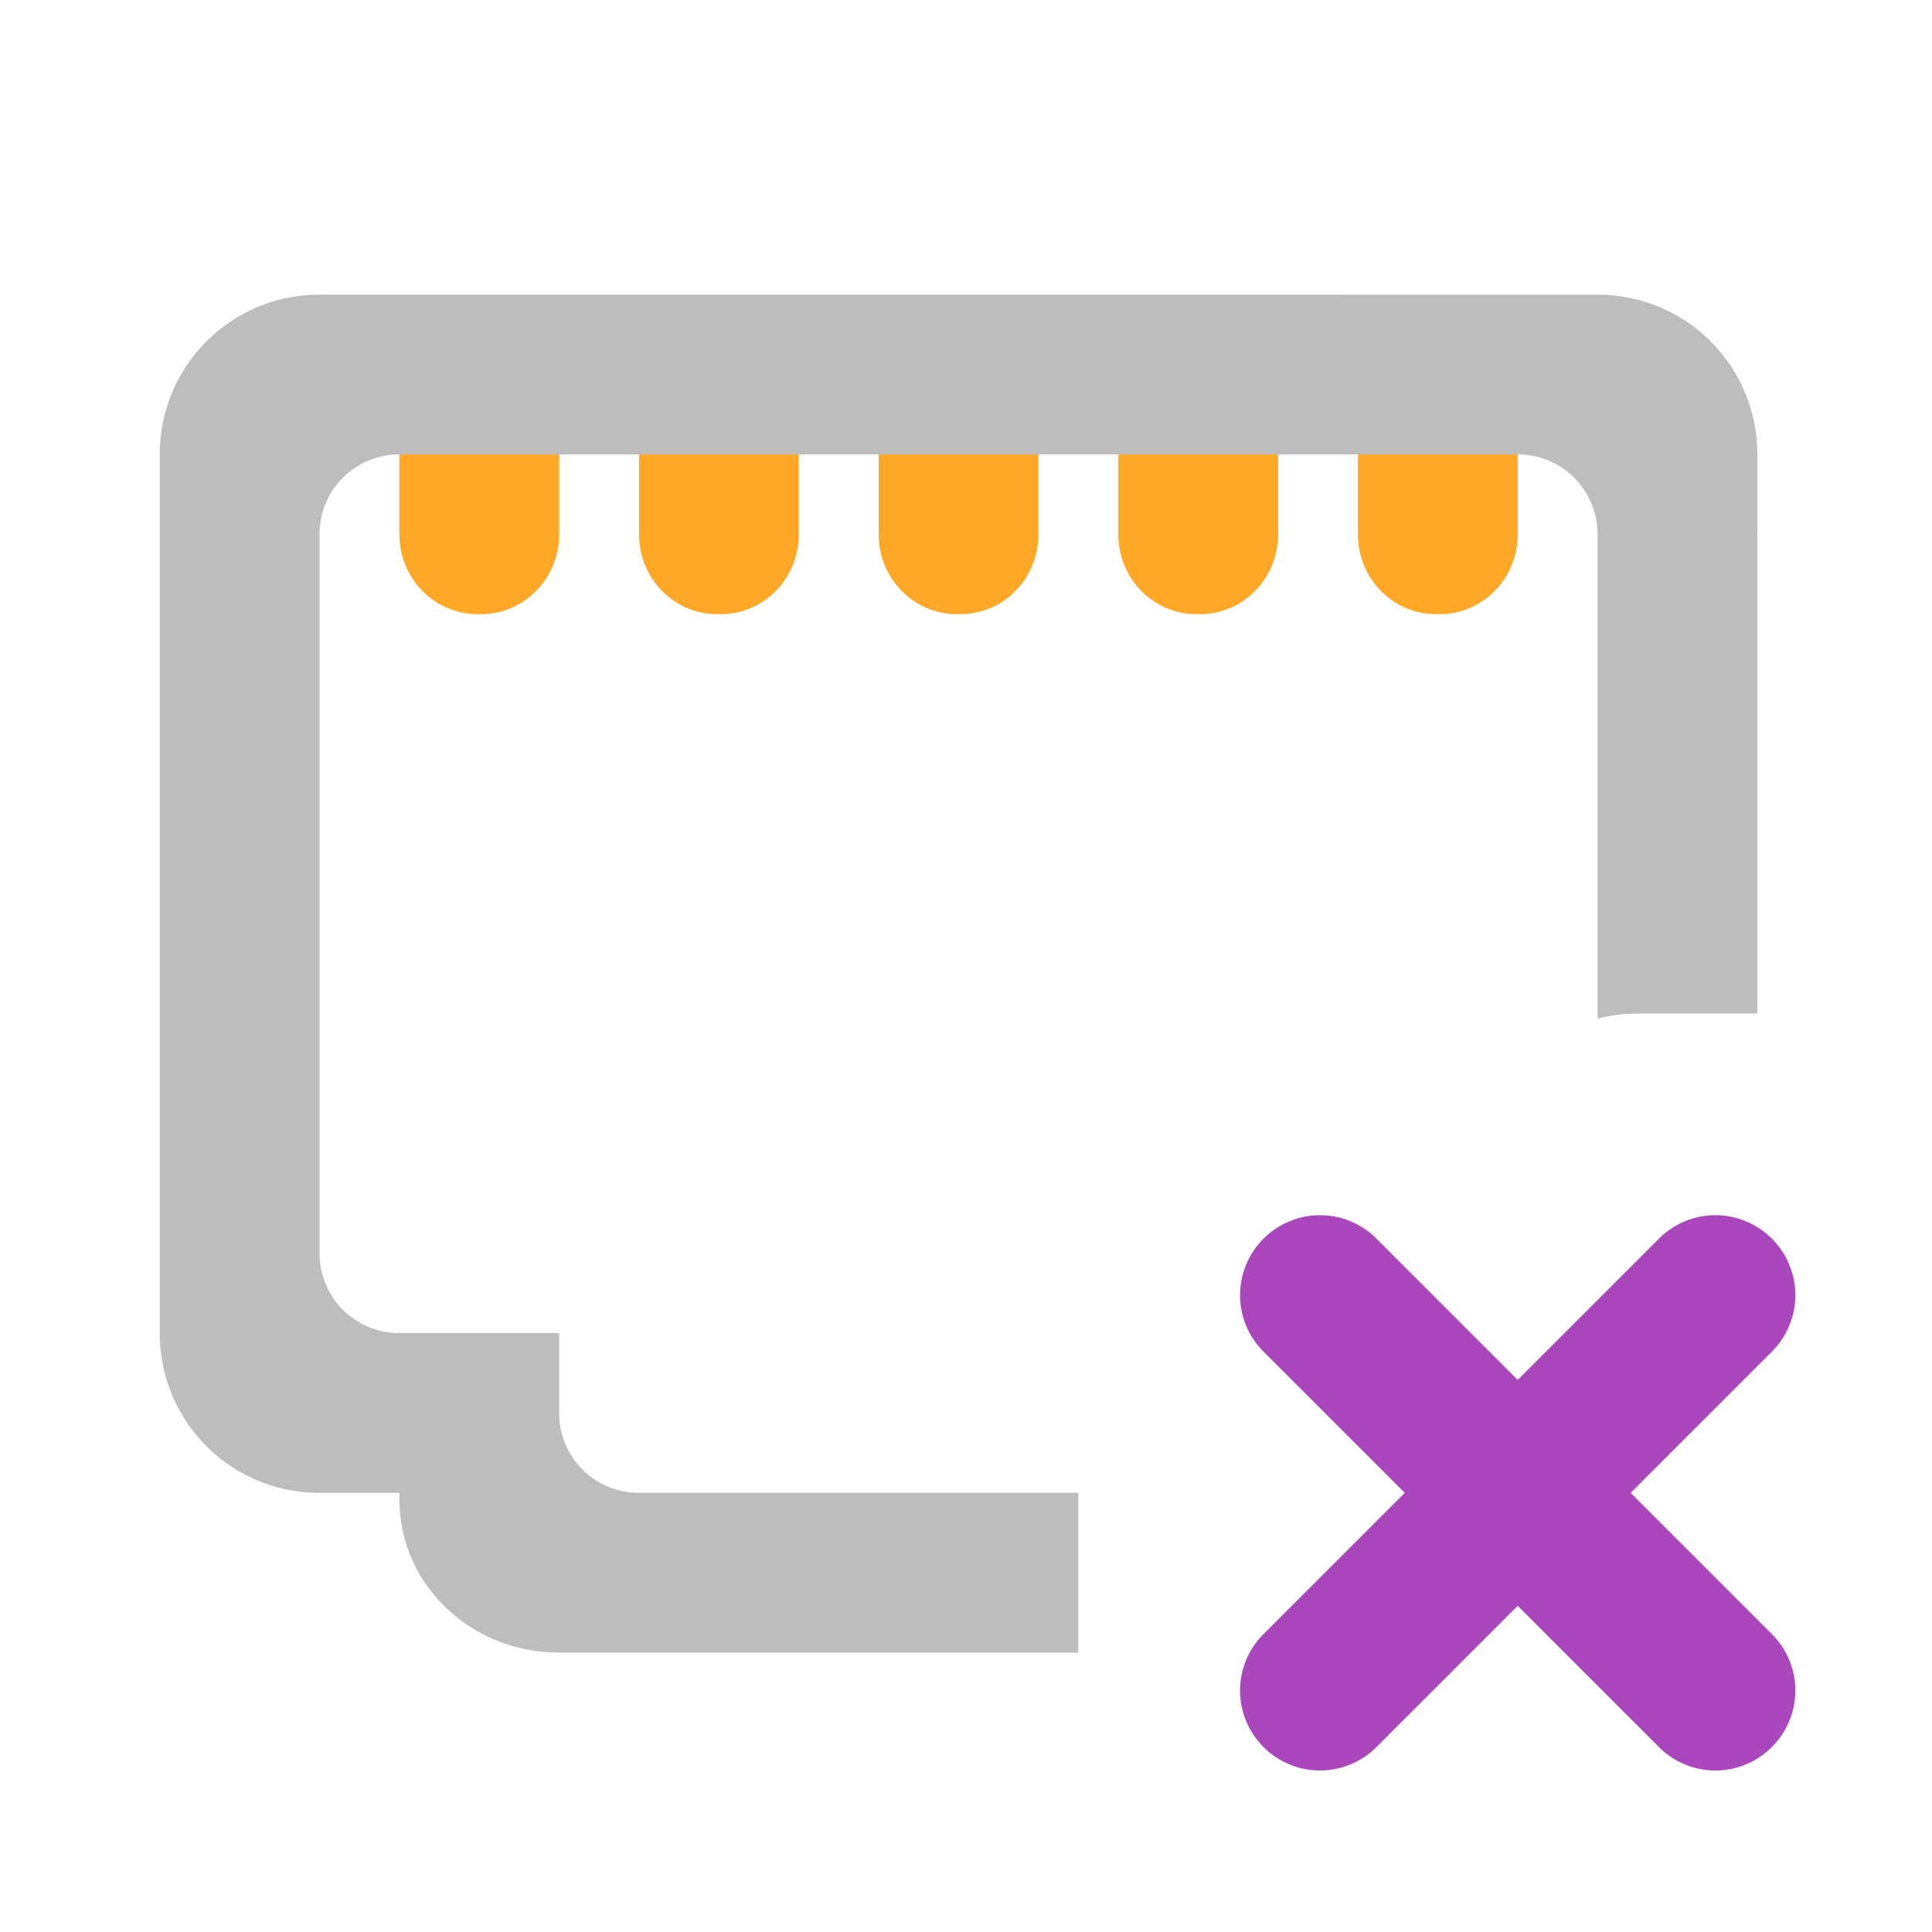 <svg xmlns="http://www.w3.org/2000/svg" width="512pt" height="512pt" viewBox="0 0 512 512"><path d="M334.848 328.262a21.122 21.122 0 0 0 0 29.937l37.422 37.422-37.422 37.422a21.122 21.122 0 0 0 0 29.937 21.122 21.122 0 0 0 29.937 0l37.418-37.421 37.422 37.421a21.122 21.122 0 0 0 29.938 0 21.122 21.122 0 0 0 0-29.937l-37.422-37.422 37.421-37.422a21.122 21.122 0 0 0 0-29.937 21.122 21.122 0 0 0-29.937 0l-37.422 37.422-37.418-37.422a21.122 21.122 0 0 0-29.937 0zm0 0" fill="#ab47bc"/><path d="M84.676 78.09c-23.457 0-42.34 18.883-42.34 42.34v232.855c0 23.453 18.883 42.336 42.34 42.336h21.168v1.707c0 22.508 18.883 40.629 42.336 40.629h137.597v-42.336h-116.43a21.122 21.122 0 0 1-21.167-21.168v-21.168h-42.336a21.122 21.122 0 0 1-21.168-21.168v-190.52a21.122 21.122 0 0 1 21.168-21.167h296.36a21.123 21.123 0 0 1 21.171 21.168V269.94a41.946 41.946 0 0 1 10.582-1.332h31.754V120.43c0-23.456-18.883-42.34-42.336-42.34zm0 0" fill="#bdbdbd"/><path d="M232.855 120.43v21.168c0 11.726 9.25 21.168 20.743 21.168h.851c11.492 0 20.742-9.442 20.742-21.168V120.43zm0 0M169.348 120.43v21.168c0 11.726 9.254 21.168 20.746 21.168h.851c11.493 0 20.743-9.442 20.743-21.168V120.43zm0 0M105.844 120.43v21.168c0 11.726 9.25 21.168 20.742 21.168h.852c11.492 0 20.742-9.442 20.742-21.168V120.43zm0 0M296.363 120.43v21.168c0 11.726 9.25 21.168 20.742 21.168h.852c11.492 0 20.742-9.442 20.742-21.168V120.43zm0 0M359.867 120.43v21.168c0 11.726 9.25 21.168 20.742 21.168h.852c11.492 0 20.742-9.442 20.742-21.168V120.43zm0 0" fill="#ffa726"/></svg>